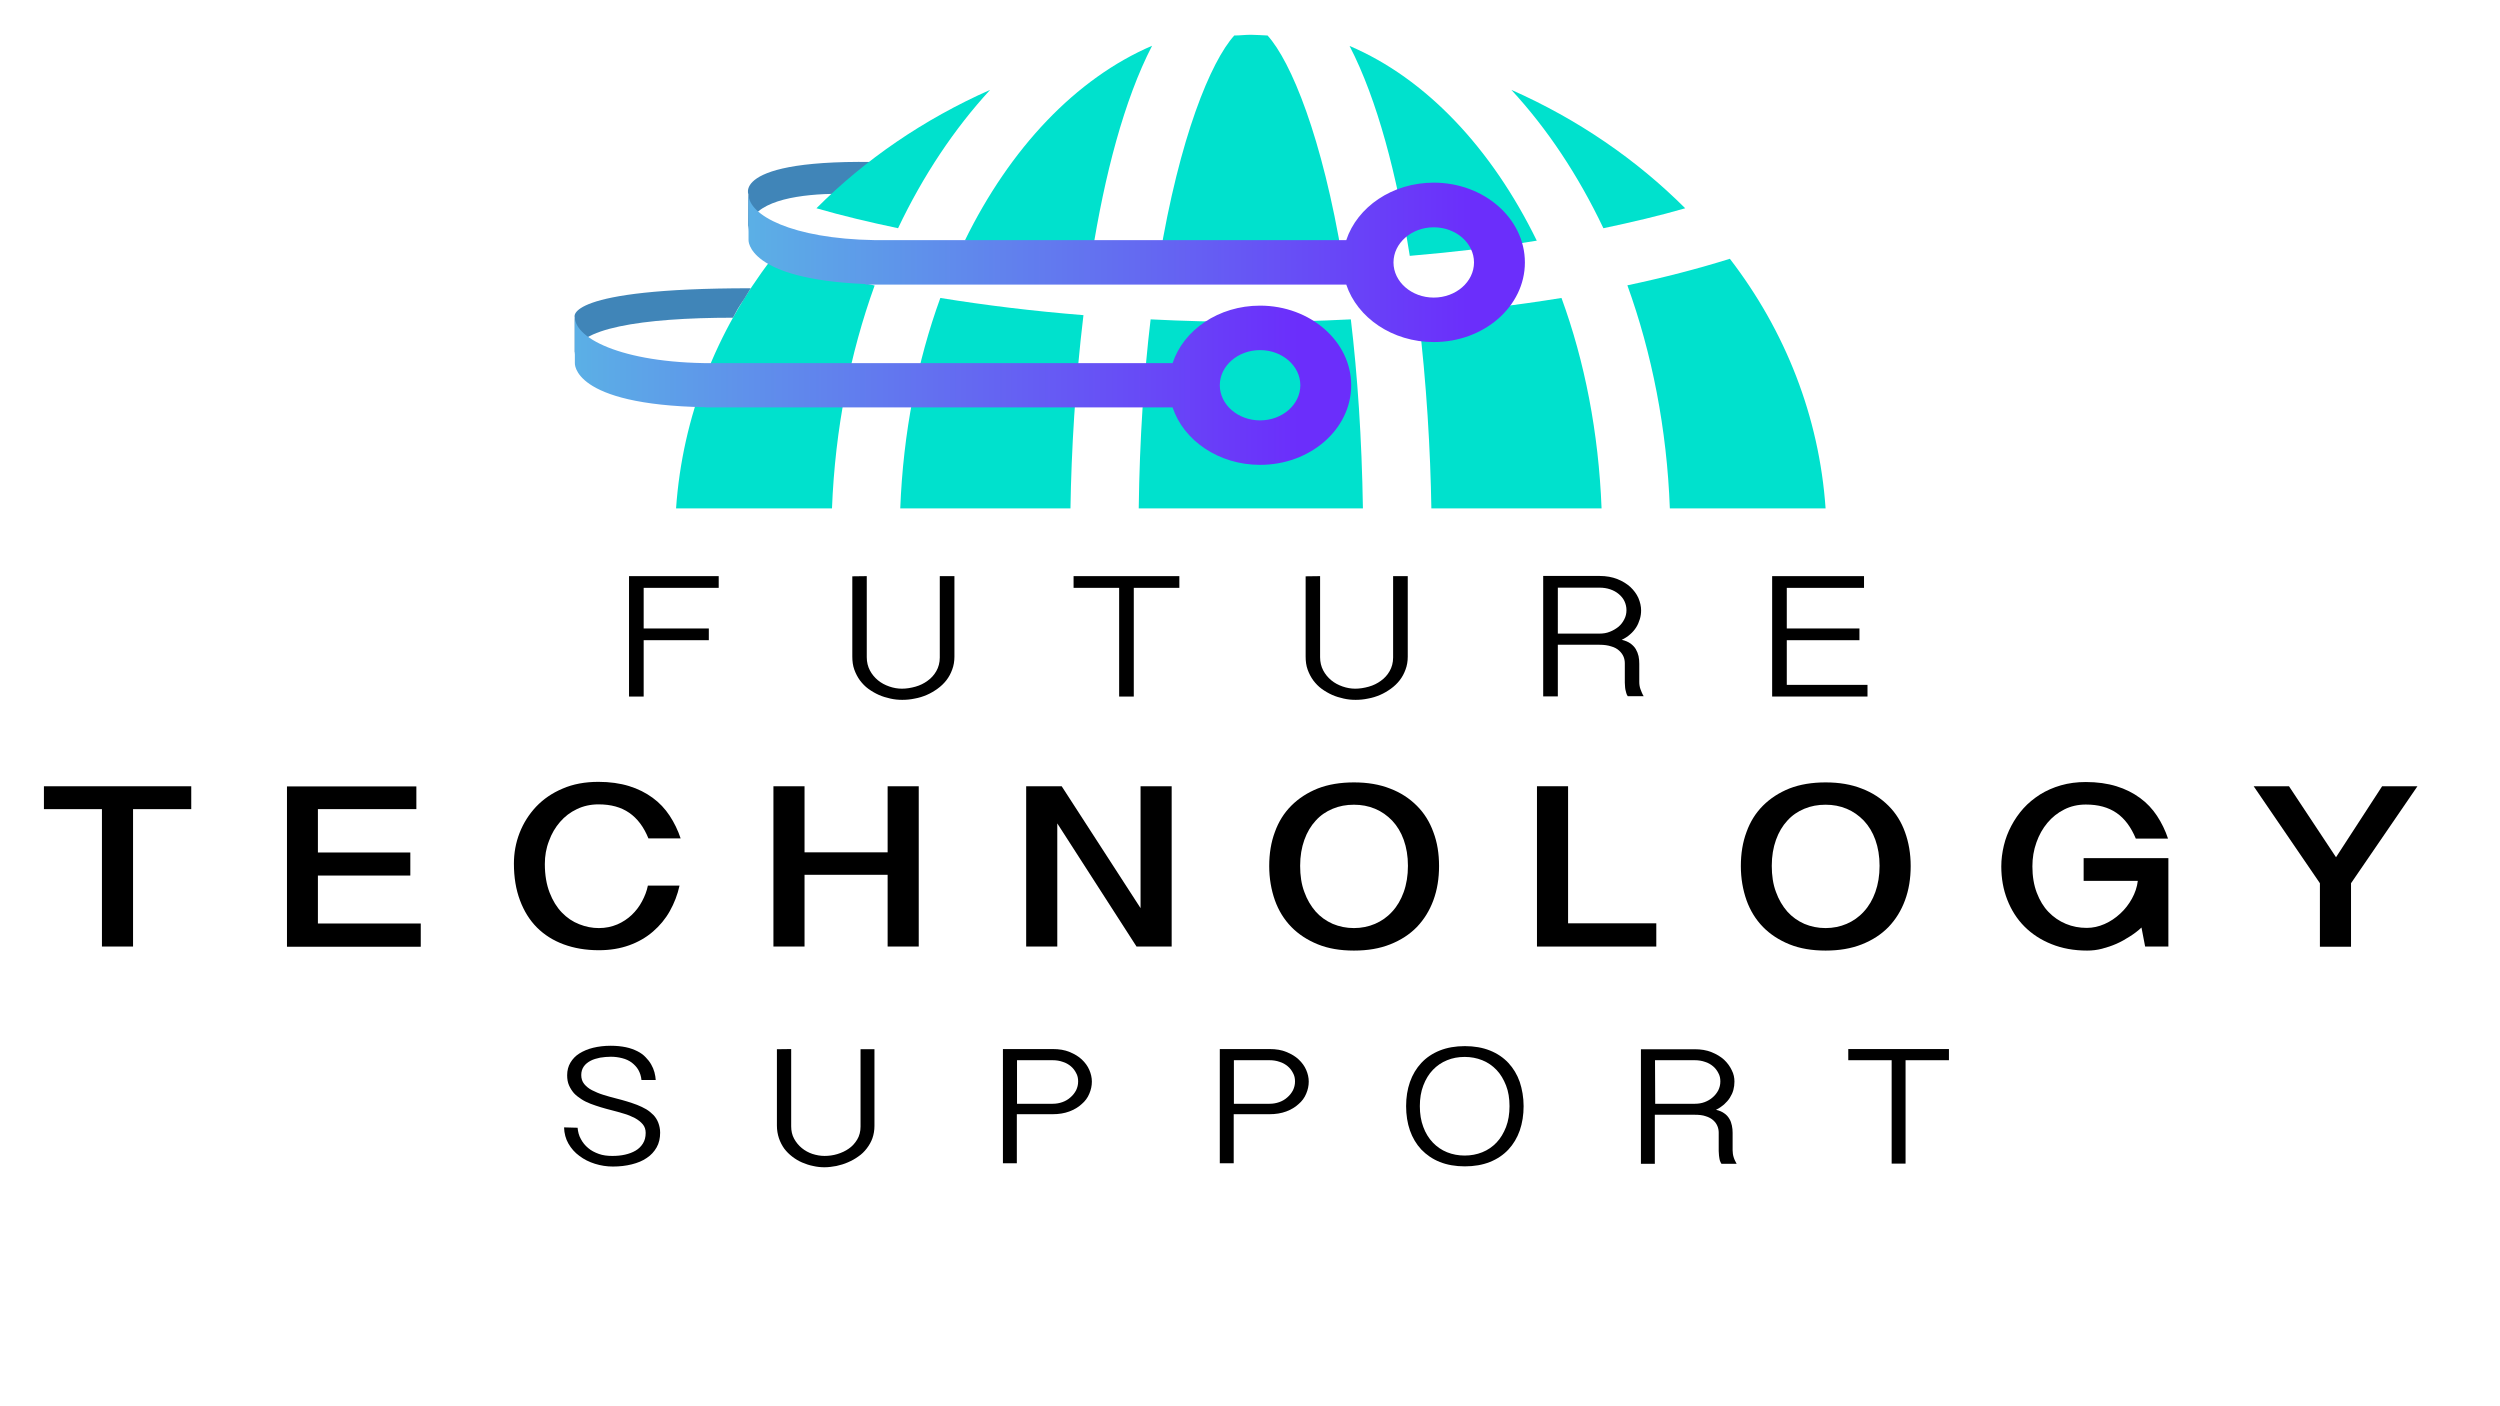 <?xml version="1.0" encoding="utf-8"?>
<!-- Generator: Adobe Illustrator 24.0.0, SVG Export Plug-In . SVG Version: 6.00 Build 0)  -->
<svg version="1.1" id="Layer_1" xmlns="http://www.w3.org/2000/svg" xmlns:xlink="http://www.w3.org/1999/xlink" x="0px" y="0px"
	 viewBox="0 0 1366 768" style="enable-background:new 0 0 1366 768;" xml:space="preserve">
<style type="text/css">
	.st0{fill:#00E1CD;}
	.st1{fill:#4085B8;}
	.st2{fill:url(#SVGID_1_);}
	.st3{fill:url(#SVGID_2_);}
</style>
<g>
	<path class="st0" d="M945.2,141.4c30.3,39.4,48.8,86.1,52.3,136.4h-85.1c-1.6-43.6-9.8-84.8-23.2-121.9
		C909.1,151.7,927.9,146.8,945.2,141.4z"/>
	<path class="st0" d="M920.8,113.8c-13.8,4-29,7.6-44.7,10.9c-13.7-28.8-30.6-54.3-50.3-75.6C862.2,65.2,894.3,87.3,920.8,113.8z"/>
	<path class="st0" d="M782.1,277.8c-0.5-31.3-2.6-68.3-7.1-105.6c27.5-2.2,53.5-5.4,78.2-9.4c12.7,34.7,20.3,73.6,21.9,115
		L782.1,277.8L782.1,277.8z"/>
	<path class="st0" d="M839.7,131.5c-21.7,3.5-44.9,6.2-69.4,8.3c-7-43.8-17.6-85.1-32.9-114.7C779.2,42.9,815,81,839.7,131.5z"/>
	<path class="st0" d="M622.2,277.8c0.5-38.5,2.9-73.1,6.5-103.3c17.9,0.9,36,1.4,54.7,1.4c18.7,0,36.8-0.5,54.7-1.4
		c3.6,30.2,6,64.8,6.6,103.3H622.2z"/>
	<path class="st0" d="M674.4,19.4c3,0,6-0.4,9.1-0.4c3,0,6,0.3,9.1,0.4c12.8,14.2,29.9,55.4,41,122.7c-16.4,0.8-32.9,1.3-50.1,1.3
		c-17.2,0-33.8-0.5-50.1-1.2C644.5,74.8,661.6,33.6,674.4,19.4z"/>
	<path class="st0" d="M629.5,25c-15.3,29.6-26,70.9-32.9,114.7c-24.4-2-47.6-4.8-69.4-8.3C551.9,81,587.8,42.9,629.5,25z"/>
	<path class="st0" d="M584.9,277.8h-93c1.6-41.4,9.3-80.4,21.9-115c24.7,4,50.7,7.2,78.2,9.4C587.5,209.6,585.4,246.5,584.9,277.8z"
		/>
	<path class="st0" d="M421.7,141.4c17.4,5.4,36.1,10.3,56.2,14.6c-13.4,37.1-21.6,78.2-23.3,121.8h-85.2
		C372.9,227.6,391.4,180.8,421.7,141.4z"/>
	<g>
		<path d="M104.5,429.6v12.5H72.7v75.1h-17v-75.1H24v-12.5H104.5z"/>
		<path d="M227.5,429.6v12.5h-53.8v23.7h50.5v12.6h-50.5v26.2h56.2v12.7h-73.1v-87.6H227.5z"/>
		<path d="M297.7,472.1c0,6,0.9,11.2,2.6,15.6c1.7,4.4,3.9,8,6.7,10.9c2.8,2.9,5.9,5,9.5,6.4c3.5,1.4,7.1,2.1,10.7,2.1
			c3.7,0,7-0.7,10.1-2c3-1.3,5.7-3.1,7.9-5.2s4.2-4.7,5.6-7.4c1.5-2.8,2.6-5.6,3.2-8.6h17.3c-1.1,5-2.9,9.6-5.3,13.9
			c-2.4,4.3-5.5,8-9.2,11.2c-3.7,3.2-8,5.7-13,7.5s-10.5,2.7-16.6,2.7c-7.1,0-13.5-1.1-19.2-3.2c-5.7-2.1-10.6-5.2-14.6-9.2
			c-4-4-7.1-9-9.3-14.9c-2.2-5.9-3.3-12.5-3.3-20c0-5.8,1-11.4,3.1-16.8s5.1-10.1,9-14.3c4-4.2,8.8-7.5,14.5-9.9
			c5.7-2.5,12.3-3.7,19.6-3.7c6.2,0,11.8,0.8,16.7,2.3c4.9,1.5,9.2,3.7,12.9,6.4s6.8,6,9.3,9.8c2.5,3.8,4.5,7.9,6,12.4h-17.6
			c-2.5-6.2-6-10.9-10.5-14c-4.5-3.1-10-4.6-16.8-4.6c-4.3,0-8.3,0.9-11.8,2.6c-3.6,1.7-6.6,4-9.2,7c-2.6,3-4.6,6.4-6,10.3
			C298.4,463.5,297.7,467.7,297.7,472.1z"/>
		<path d="M439.6,429.6v36.1H485v-36.1h17v87.6h-17V478h-45.4v39.2h-17v-87.6L439.6,429.6L439.6,429.6z"/>
		<path d="M580.1,429.6l43.1,66.6v-66.6h17v87.6H621l-43.3-67.3v67.3h-17v-87.6L580.1,429.6L580.1,429.6z"/>
		<path d="M786.3,473.2c0,6.8-1,13-3.1,18.7s-5.1,10.5-9,14.6c-4,4.1-8.8,7.2-14.6,9.5c-5.8,2.3-12.3,3.4-19.8,3.4s-14-1.1-19.7-3.4
			c-5.7-2.3-10.6-5.5-14.5-9.5c-4-4.1-7-9-9-14.6c-2-5.7-3.1-11.9-3.1-18.7c0-6.8,1-13,3.1-18.6c2-5.6,5-10.4,9-14.4
			c4-4,8.8-7.1,14.5-9.4c5.7-2.2,12.3-3.3,19.7-3.3s14,1.1,19.8,3.4c5.8,2.2,10.6,5.4,14.6,9.4c4,4,7,8.8,9,14.4
			C785.3,460.2,786.3,466.4,786.3,473.2z M769.3,473.1c0-5.3-0.8-10-2.3-14.2c-1.5-4.2-3.6-7.6-6.3-10.5c-2.7-2.8-5.8-5-9.4-6.5
			c-3.6-1.5-7.4-2.2-11.5-2.2c-4.2,0-8,0.7-11.6,2.2c-3.6,1.5-6.7,3.6-9.3,6.5c-2.6,2.8-4.7,6.3-6.2,10.5c-1.5,4.2-2.3,8.9-2.3,14.2
			c0,5.3,0.7,10.1,2.3,14.3c1.5,4.2,3.6,7.7,6.2,10.7c2.6,2.9,5.7,5.1,9.3,6.7c3.6,1.5,7.4,2.3,11.6,2.3c4.1,0,8-0.8,11.5-2.3
			s6.7-3.7,9.4-6.7c2.7-2.9,4.8-6.5,6.3-10.7S769.3,478.4,769.3,473.1z"/>
		<path d="M856.8,429.6v74.9H905v12.7h-65.2v-87.6H856.8z"/>
		<path d="M1044,473.2c0,6.8-1,13-3.1,18.7c-2.1,5.7-5.1,10.5-9,14.6c-4,4.1-8.8,7.2-14.6,9.5c-5.8,2.3-12.4,3.4-19.8,3.4
			c-7.4,0-14-1.1-19.7-3.4c-5.7-2.3-10.6-5.5-14.5-9.5c-4-4.1-7-9-9-14.6c-2-5.7-3.1-11.9-3.1-18.7c0-6.8,1-13,3.1-18.6
			c2-5.6,5-10.4,9-14.4c4-4,8.8-7.1,14.5-9.4c5.7-2.2,12.3-3.3,19.7-3.3s14,1.1,19.8,3.4c5.8,2.2,10.6,5.4,14.6,9.4
			c4,4,7,8.8,9,14.4C1042.9,460.2,1044,466.4,1044,473.2z M1027,473.1c0-5.3-0.8-10-2.3-14.2c-1.5-4.2-3.6-7.6-6.3-10.5
			c-2.7-2.8-5.8-5-9.4-6.5c-3.6-1.5-7.4-2.2-11.5-2.2c-4.2,0-8,0.7-11.6,2.2c-3.6,1.5-6.7,3.6-9.3,6.5c-2.6,2.8-4.7,6.3-6.2,10.5
			c-1.5,4.2-2.3,8.9-2.3,14.2c0,5.3,0.7,10.1,2.3,14.3c1.5,4.2,3.6,7.7,6.2,10.7c2.6,2.9,5.7,5.1,9.3,6.7c3.6,1.5,7.4,2.3,11.6,2.3
			c4.1,0,8-0.8,11.5-2.3s6.7-3.7,9.4-6.7c2.7-2.9,4.8-6.5,6.3-10.7S1027,478.4,1027,473.1z"/>
		<path d="M1110.5,473.4c0,5.4,0.8,10.2,2.4,14.4c1.6,4.2,3.7,7.7,6.4,10.5s5.9,5,9.5,6.5c3.6,1.5,7.4,2.2,11.4,2.2
			c3.3,0,6.5-0.7,9.7-2.1c3.2-1.4,6-3.3,8.6-5.7c2.6-2.4,4.7-5.1,6.4-8.2c1.7-3.1,2.8-6.3,3.2-9.7h-29.6v-12.4h46.3v48.3h-12.7
			l-2-10.4c-1.9,1.8-4,3.4-6.4,4.9c-2.3,1.5-4.8,2.9-7.3,4c-2.5,1.1-5.2,2-7.9,2.7c-2.7,0.7-5.4,1-8.1,1c-7.2,0-13.7-1.2-19.4-3.5
			c-5.8-2.3-10.7-5.5-14.8-9.6c-4.1-4.1-7.2-9-9.4-14.6c-2.2-5.6-3.3-11.7-3.3-18.3c0-3.8,0.5-7.6,1.4-11.4
			c0.9-3.8,2.3-7.4,4.1-10.8c1.8-3.4,4-6.6,6.6-9.5c2.6-2.9,5.7-5.4,9.1-7.6c3.4-2.1,7.2-3.8,11.4-5c4.2-1.2,8.7-1.8,13.6-1.8
			c6.2,0,11.8,0.8,16.7,2.3c4.9,1.5,9.2,3.7,12.9,6.4c3.7,2.7,6.8,6,9.3,9.8c2.5,3.8,4.5,7.9,6,12.4h-17.6c-2.6-6.2-6-10.9-10.5-14
			s-10-4.6-16.8-4.6c-4.3,0-8.3,0.9-11.8,2.7c-3.6,1.8-6.6,4.2-9.2,7.3s-4.6,6.7-6,10.7C1111.2,464.5,1110.5,468.8,1110.5,473.4z"/>
		<path d="M1276.4,468.4l25.2-38.8h19.3l-36.3,53v34.7h-17v-34.7l-36.2-53h19.3L1276.4,468.4z"/>
	</g>
	<g>
		<path d="M315.6,616.2c0.2,2.2,0.7,4.3,1.8,6.2c1,1.9,2.3,3.5,4,4.9c1.6,1.4,3.6,2.4,5.8,3.2c2.2,0.8,4.7,1.1,7.4,1.1
			c2.4,0,4.7-0.2,6.9-0.7c2.2-0.5,4.1-1.2,5.8-2.2c1.7-1,3-2.3,4-3.9c1-1.6,1.5-3.5,1.5-5.8c0-1.8-0.5-3.4-1.6-4.7
			c-1.1-1.3-2.5-2.4-4.3-3.4c-1.8-0.9-3.8-1.8-6-2.4c-2.2-0.7-4.5-1.3-6.8-1.9c-1.9-0.5-3.9-1-5.8-1.6c-1.9-0.6-3.8-1.2-5.6-1.9
			c-1.8-0.7-3.5-1.5-5-2.5s-2.9-2-4.1-3.3c-1.1-1.3-2-2.7-2.7-4.3c-0.7-1.6-1-3.4-1-5.5c0-2.6,0.6-4.9,1.8-6.9c1.2-2,2.8-3.7,4.9-5
			c2.1-1.3,4.6-2.4,7.5-3.1c2.9-0.7,6.1-1.1,9.6-1.1c3.1,0,5.9,0.3,8.3,0.8c2.4,0.5,4.5,1.3,6.3,2.2s3.3,2,4.5,3.3
			c1.2,1.2,2.2,2.5,3,3.9c0.8,1.4,1.4,2.8,1.8,4.3c0.4,1.5,0.6,2.9,0.7,4.2h-7.8c-0.2-2.1-0.8-3.9-1.7-5.5c-0.9-1.6-2.2-2.9-3.6-4
			c-1.5-1.1-3.2-1.9-5.2-2.4c-1.9-0.5-4-0.8-6.2-0.8c-2,0-4,0.2-5.9,0.5c-1.9,0.4-3.7,0.9-5.2,1.7c-1.5,0.8-2.8,1.8-3.7,3.1
			c-0.9,1.3-1.4,2.8-1.4,4.7c0,1.9,0.5,3.5,1.6,4.9c1.1,1.3,2.5,2.5,4.3,3.4s3.8,1.8,6.1,2.5c2.3,0.7,4.6,1.4,7.1,2
			c1.9,0.5,3.9,1,5.8,1.6c1.9,0.6,3.8,1.2,5.6,1.9c1.8,0.7,3.4,1.5,5,2.4c1.5,0.9,2.8,2,4,3.2c1.1,1.2,2,2.6,2.6,4.2
			c0.6,1.6,1,3.4,1,5.4c0,3-0.6,5.7-1.9,8c-1.3,2.3-3.1,4.3-5.4,5.8c-2.3,1.6-5,2.7-8.2,3.5c-3.2,0.8-6.6,1.2-10.3,1.2
			c-3.3,0-6.6-0.5-9.8-1.5c-3.2-1-6-2.4-8.5-4.3c-2.5-1.8-4.5-4.1-6-6.7c-1.5-2.6-2.3-5.6-2.4-8.9L315.6,616.2L315.6,616.2z"/>
		<path d="M432.3,573.2v42.2c0,2.5,0.5,4.8,1.6,6.8s2.5,3.7,4.2,5.1s3.7,2.5,5.8,3.2c2.2,0.7,4.4,1.1,6.6,1.1c2.3,0,4.7-0.3,7-1
			c2.3-0.7,4.5-1.7,6.3-3c1.9-1.3,3.4-3,4.6-5c1.2-2,1.8-4.4,1.8-7v-42.3h7.6v41.9c0,2.4-0.4,4.7-1.1,6.7s-1.8,3.9-3.1,5.6
			c-1.3,1.7-2.8,3.2-4.6,4.4c-1.8,1.3-3.6,2.3-5.7,3.2c-2,0.9-4.1,1.5-6.3,2c-2.2,0.4-4.3,0.7-6.5,0.7c-2,0-4.1-0.2-6.2-0.7
			c-2.1-0.4-4.1-1.1-6-1.9c-1.9-0.8-3.7-1.9-5.4-3.2c-1.7-1.3-3.1-2.7-4.4-4.4c-1.2-1.7-2.2-3.6-2.9-5.7c-0.7-2.1-1.1-4.4-1.1-6.9
			v-41.7L432.3,573.2L432.3,573.2z"/>
		<path d="M548.1,573.2h27.1c3.5,0,6.6,0.5,9.2,1.6c2.7,1.1,4.9,2.4,6.7,4.1c1.8,1.7,3.2,3.6,4.1,5.7c0.9,2.1,1.4,4.2,1.4,6.4
			c0,2.3-0.5,4.5-1.4,6.6c-0.9,2.2-2.3,4.1-4.2,5.7c-1.8,1.7-4.1,3-6.7,4c-2.7,1-5.7,1.5-9.2,1.5h-19.5v26.8h-7.6V573.2z
			 M555.7,603.1h19.5c1.9,0,3.6-0.3,5.3-0.9c1.7-0.6,3.2-1.5,4.4-2.6c1.3-1.1,2.3-2.4,3.1-3.9c0.7-1.5,1.1-3,1.1-4.8
			c0-1.7-0.3-3.2-1.1-4.6c-0.7-1.4-1.7-2.7-2.9-3.7c-1.2-1-2.7-1.9-4.4-2.4c-1.7-0.6-3.5-0.9-5.5-0.9h-19.5L555.7,603.1L555.7,603.1
			z"/>
		<path d="M666.6,573.2h27.1c3.5,0,6.6,0.5,9.2,1.6c2.7,1.1,4.9,2.4,6.7,4.1c1.8,1.7,3.2,3.6,4.1,5.7c0.9,2.1,1.4,4.2,1.4,6.4
			c0,2.3-0.5,4.5-1.4,6.6c-0.9,2.2-2.3,4.1-4.2,5.7c-1.8,1.7-4.1,3-6.7,4c-2.7,1-5.7,1.5-9.2,1.5h-19.5v26.8h-7.6V573.2z
			 M674.2,603.1h19.5c1.9,0,3.6-0.3,5.3-0.9c1.7-0.6,3.2-1.5,4.4-2.6c1.3-1.1,2.3-2.4,3.1-3.9c0.7-1.5,1.1-3,1.1-4.8
			c0-1.7-0.3-3.2-1.1-4.6c-0.7-1.4-1.7-2.7-2.9-3.7c-1.2-1-2.7-1.9-4.4-2.4c-1.7-0.6-3.5-0.9-5.5-0.9h-19.5L674.2,603.1L674.2,603.1
			z"/>
		<path d="M832.5,604.4c0,4.8-0.7,9.2-2.1,13.3c-1.4,4-3.5,7.5-6.2,10.4c-2.7,2.9-6.1,5.2-10.1,6.8c-4,1.6-8.6,2.4-13.7,2.4
			c-5.1,0-9.7-0.8-13.7-2.4c-4-1.6-7.3-3.9-10.1-6.8c-2.7-2.9-4.8-6.4-6.2-10.4c-1.4-4-2.1-8.5-2.1-13.3c0-4.8,0.7-9.2,2.1-13.2
			c1.4-4,3.5-7.5,6.2-10.4c2.7-2.9,6.1-5.2,10.1-6.8c4-1.6,8.6-2.4,13.7-2.4c5.1,0,9.7,0.8,13.7,2.4c4,1.6,7.4,3.9,10.1,6.8
			c2.7,2.9,4.8,6.4,6.2,10.4C831.7,595.2,832.5,599.6,832.5,604.4z M824.8,604.4c0-4.2-0.6-8-1.9-11.3c-1.3-3.3-3-6.2-5.2-8.5
			c-2.2-2.3-4.8-4.1-7.8-5.3c-3-1.2-6.2-1.8-9.6-1.8c-3.5,0-6.7,0.6-9.6,1.8c-3,1.2-5.6,3-7.8,5.3c-2.2,2.3-3.9,5.1-5.2,8.5
			s-1.9,7.1-1.9,11.3c0,4.2,0.6,8,1.9,11.4c1.2,3.3,3,6.2,5.2,8.5c2.2,2.3,4.8,4.1,7.8,5.3c3,1.2,6.2,1.8,9.6,1.8
			c3.4,0,6.6-0.6,9.6-1.8c3-1.2,5.6-3,7.8-5.3c2.2-2.3,3.9-5.2,5.2-8.5C824.2,612.4,824.8,608.6,824.8,604.4z"/>
		<path d="M947.7,591c0,1.6-0.2,3.1-0.6,4.6c-0.4,1.5-1.1,2.9-1.9,4.2c-0.8,1.3-1.9,2.5-3.2,3.7c-1.3,1.1-2.7,2.1-4.4,2.9
			c1.9,0.4,3.4,1.1,4.5,1.9c1.2,0.8,2.1,1.8,2.8,3c0.7,1.1,1.1,2.3,1.4,3.7c0.3,1.3,0.4,2.7,0.4,4v9.5c0,1.3,0.2,2.7,0.6,3.9
			c0.4,1.3,1,2.4,1.6,3.5h-8.3c-0.3-0.5-0.6-1-0.8-1.6c-0.2-0.6-0.3-1.2-0.4-1.9c-0.1-0.7-0.2-1.3-0.2-1.9c0-0.6-0.1-1.1-0.1-1.6
			v-10c0-1.2-0.2-2.4-0.7-3.6c-0.5-1.2-1.2-2.2-2.3-3.2c-1-0.9-2.4-1.7-4.1-2.2c-1.7-0.6-3.7-0.8-6.1-0.8h-21.7v26.8h-7.6v-62.6
			h29.3c3.5,0,6.6,0.5,9.3,1.6c2.7,1.1,4.9,2.4,6.8,4.1c1.8,1.7,3.2,3.6,4.2,5.7C947.3,586.8,947.7,588.9,947.7,591z M904.4,603.1
			h21.7c1.9,0,3.7-0.3,5.3-0.9s3.2-1.5,4.4-2.6c1.3-1.1,2.3-2.4,3.1-3.9c0.7-1.5,1.1-3,1.1-4.8c0-1.7-0.3-3.2-1.1-4.6
			c-0.7-1.4-1.7-2.7-2.9-3.7c-1.2-1-2.7-1.9-4.4-2.4c-1.7-0.6-3.6-0.9-5.6-0.9h-21.7L904.4,603.1L904.4,603.1z"/>
		<path d="M1064.9,573.2v6.1h-23.7v56.5h-7.6v-56.5h-23.7v-6.1H1064.9z"/>
	</g>
	<path class="st1" d="M408.9,106.1c0,0-9.6-22.7,93.8-16.6c0,12.7-10.9,18.3-10.9,18.3s-82.6-10.9-83,18.8L408.9,106.1L408.9,106.1z
		"/>
	<path class="st1" d="M314,173.3c0,0-6.2-15.8,96.2-15.8c-6.2,10.6-5,7-9.7,16.1c-50.1,0-86.5,6-86.5,20.1L314,173.3L314,173.3z"/>
	
		<linearGradient id="SVGID_1_" gradientUnits="userSpaceOnUse" x1="380.294" y1="624.706" x2="804.541" y2="624.706" gradientTransform="matrix(1 0 0 -1 0 768)">
		<stop  offset="0" style="stop-color:#5AB9E4"/>
		<stop  offset="1" style="stop-color:#6B2EFB"/>
	</linearGradient>
	<path class="st2" d="M783.4,99.8c-22.7,0-41.8,13.3-47.8,31.4H477.7c-45.3-0.8-68.7-13.7-68.7-25c0,21,0,25,0,25s-1.1,21.3,63.9,24
		v0.3h262.7c6,18.1,25.2,31.4,47.8,31.4c27.5,0,49.8-19.5,49.8-43.5C833.2,119.3,810.8,99.8,783.4,99.8z M783.4,162.6
		c-12.1,0-22-8.6-22-19.2s9.9-19.2,22-19.2c12.1,0,22,8.6,22,19.2S795.5,162.6,783.4,162.6z"/>
	
		<linearGradient id="SVGID_2_" gradientUnits="userSpaceOnUse" x1="285.399" y1="557.52" x2="709.633" y2="557.52" gradientTransform="matrix(1 0 0 -1 0 768)">
		<stop  offset="0" style="stop-color:#5AB9E4"/>
		<stop  offset="1" style="stop-color:#6B2EFB"/>
	</linearGradient>
	<path class="st3" d="M688.5,167c-22.7,0-41.8,13.3-47.8,31.4h-247c-51.4,0.9-79.6-13-79.6-25.1c0,21,0,25,0,25s-2,22.9,71.3,24.2
		l0,0.1h255.3c6,18.1,25.2,31.4,47.8,31.4c27.5,0,49.8-19.5,49.8-43.5C738.3,186.5,715.9,167,688.5,167z M688.5,229.7
		c-12.1,0-22-8.6-22-19.2s9.9-19.2,22-19.2s22,8.6,22,19.2C710.5,221.1,700.6,229.7,688.5,229.7z"/>
	<path class="st0" d="M541,49.1c-19.6,21.3-36.6,46.8-50.3,75.6c-15.7-3.3-30.8-6.9-44.6-10.9C472.6,87.2,504.7,65.2,541,49.1z"/>
	<g>
		<path d="M392.7,314.8v6.4h-41v22.2h35.6v6.4h-35.6v30.8h-8v-65.8L392.7,314.8L392.7,314.8z"/>
		<path d="M473.6,314.8v44.3c0,2.7,0.6,5.1,1.7,7.2c1.1,2.1,2.6,3.9,4.4,5.4c1.8,1.5,3.9,2.6,6.2,3.4c2.3,0.8,4.6,1.2,6.9,1.2
			c2.4,0,4.9-0.4,7.4-1.1s4.7-1.8,6.6-3.2c2-1.4,3.6-3.2,4.8-5.3c1.2-2.1,1.9-4.6,1.9-7.4v-44.5h8v44c0,2.5-0.4,4.9-1.2,7
			c-0.8,2.2-1.8,4.1-3.2,5.9c-1.4,1.8-3,3.3-4.8,4.6c-1.8,1.3-3.8,2.5-5.9,3.4c-2.1,0.9-4.3,1.6-6.6,2c-2.3,0.5-4.6,0.7-6.8,0.7
			c-2.2,0-4.3-0.2-6.5-0.7c-2.2-0.5-4.3-1.1-6.3-2c-2-0.9-3.9-2-5.7-3.3c-1.8-1.3-3.3-2.9-4.6-4.6c-1.3-1.8-2.3-3.7-3.1-5.9
			c-0.8-2.2-1.1-4.6-1.1-7.2v-43.8L473.6,314.8L473.6,314.8z"/>
		<path d="M644.4,314.8v6.4h-24.9v59.4h-8v-59.4h-24.9v-6.4H644.4z"/>
		<path d="M721.3,314.8v44.3c0,2.7,0.6,5.1,1.7,7.2c1.1,2.1,2.6,3.9,4.4,5.4c1.8,1.5,3.9,2.6,6.2,3.4c2.3,0.8,4.6,1.2,6.9,1.2
			c2.4,0,4.9-0.4,7.4-1.1c2.5-0.7,4.7-1.8,6.6-3.2c2-1.4,3.6-3.2,4.8-5.3c1.2-2.1,1.9-4.6,1.9-7.4v-44.5h8v44c0,2.5-0.4,4.9-1.2,7
			c-0.8,2.2-1.8,4.1-3.2,5.9c-1.4,1.8-3,3.3-4.8,4.6c-1.8,1.3-3.8,2.5-5.9,3.4s-4.3,1.6-6.6,2c-2.3,0.5-4.6,0.7-6.8,0.7
			c-2.2,0-4.3-0.2-6.5-0.7c-2.2-0.5-4.3-1.1-6.3-2c-2-0.9-3.9-2-5.7-3.3c-1.8-1.3-3.3-2.9-4.6-4.6c-1.3-1.8-2.3-3.7-3.1-5.9
			c-0.8-2.2-1.1-4.6-1.1-7.2v-43.8L721.3,314.8L721.3,314.8z"/>
		<path d="M896.7,333.5c0,1.6-0.2,3.2-0.7,4.8c-0.5,1.6-1.1,3.1-2,4.5c-0.9,1.4-2,2.7-3.3,3.8c-1.3,1.2-2.9,2.2-4.6,3
			c1.9,0.4,3.5,1.1,4.8,2c1.2,0.9,2.2,1.9,2.9,3.1c0.7,1.2,1.2,2.5,1.5,3.8c0.3,1.4,0.4,2.8,0.4,4.2v9.9c0,1.4,0.2,2.8,0.7,4.1
			c0.5,1.3,1,2.6,1.7,3.7h-8.7c-0.4-0.5-0.6-1.1-0.8-1.7c-0.2-0.6-0.3-1.3-0.5-2c-0.1-0.7-0.2-1.4-0.2-2c0-0.7-0.1-1.2-0.1-1.7
			v-10.5c0-1.3-0.2-2.5-0.7-3.7c-0.5-1.2-1.3-2.3-2.4-3.3c-1.1-1-2.5-1.8-4.3-2.3c-1.8-0.6-3.9-0.9-6.4-0.9h-22.8v28.2h-8v-65.8H874
			c3.7,0,6.9,0.6,9.7,1.7c2.8,1.1,5.2,2.6,7.1,4.3c1.9,1.8,3.4,3.8,4.4,6C896.2,329.1,896.7,331.3,896.7,333.5z M851.2,346.2H874
			c2,0,3.9-0.3,5.6-1c1.8-0.7,3.3-1.6,4.7-2.7c1.4-1.2,2.4-2.5,3.2-4.1c0.8-1.5,1.2-3.2,1.2-5c0-1.8-0.4-3.4-1.1-4.9
			c-0.7-1.5-1.8-2.8-3.1-3.9c-1.3-1.1-2.9-2-4.7-2.6c-1.8-0.6-3.7-0.9-5.8-0.9h-22.8L851.2,346.2L851.2,346.2z"/>
		<path d="M1018.5,314.8v6.4h-42.2v22.2h39.7v6.4h-39.7v24.4h44.1v6.4h-52.1v-65.8L1018.5,314.8L1018.5,314.8z"/>
	</g>
</g>
</svg>
